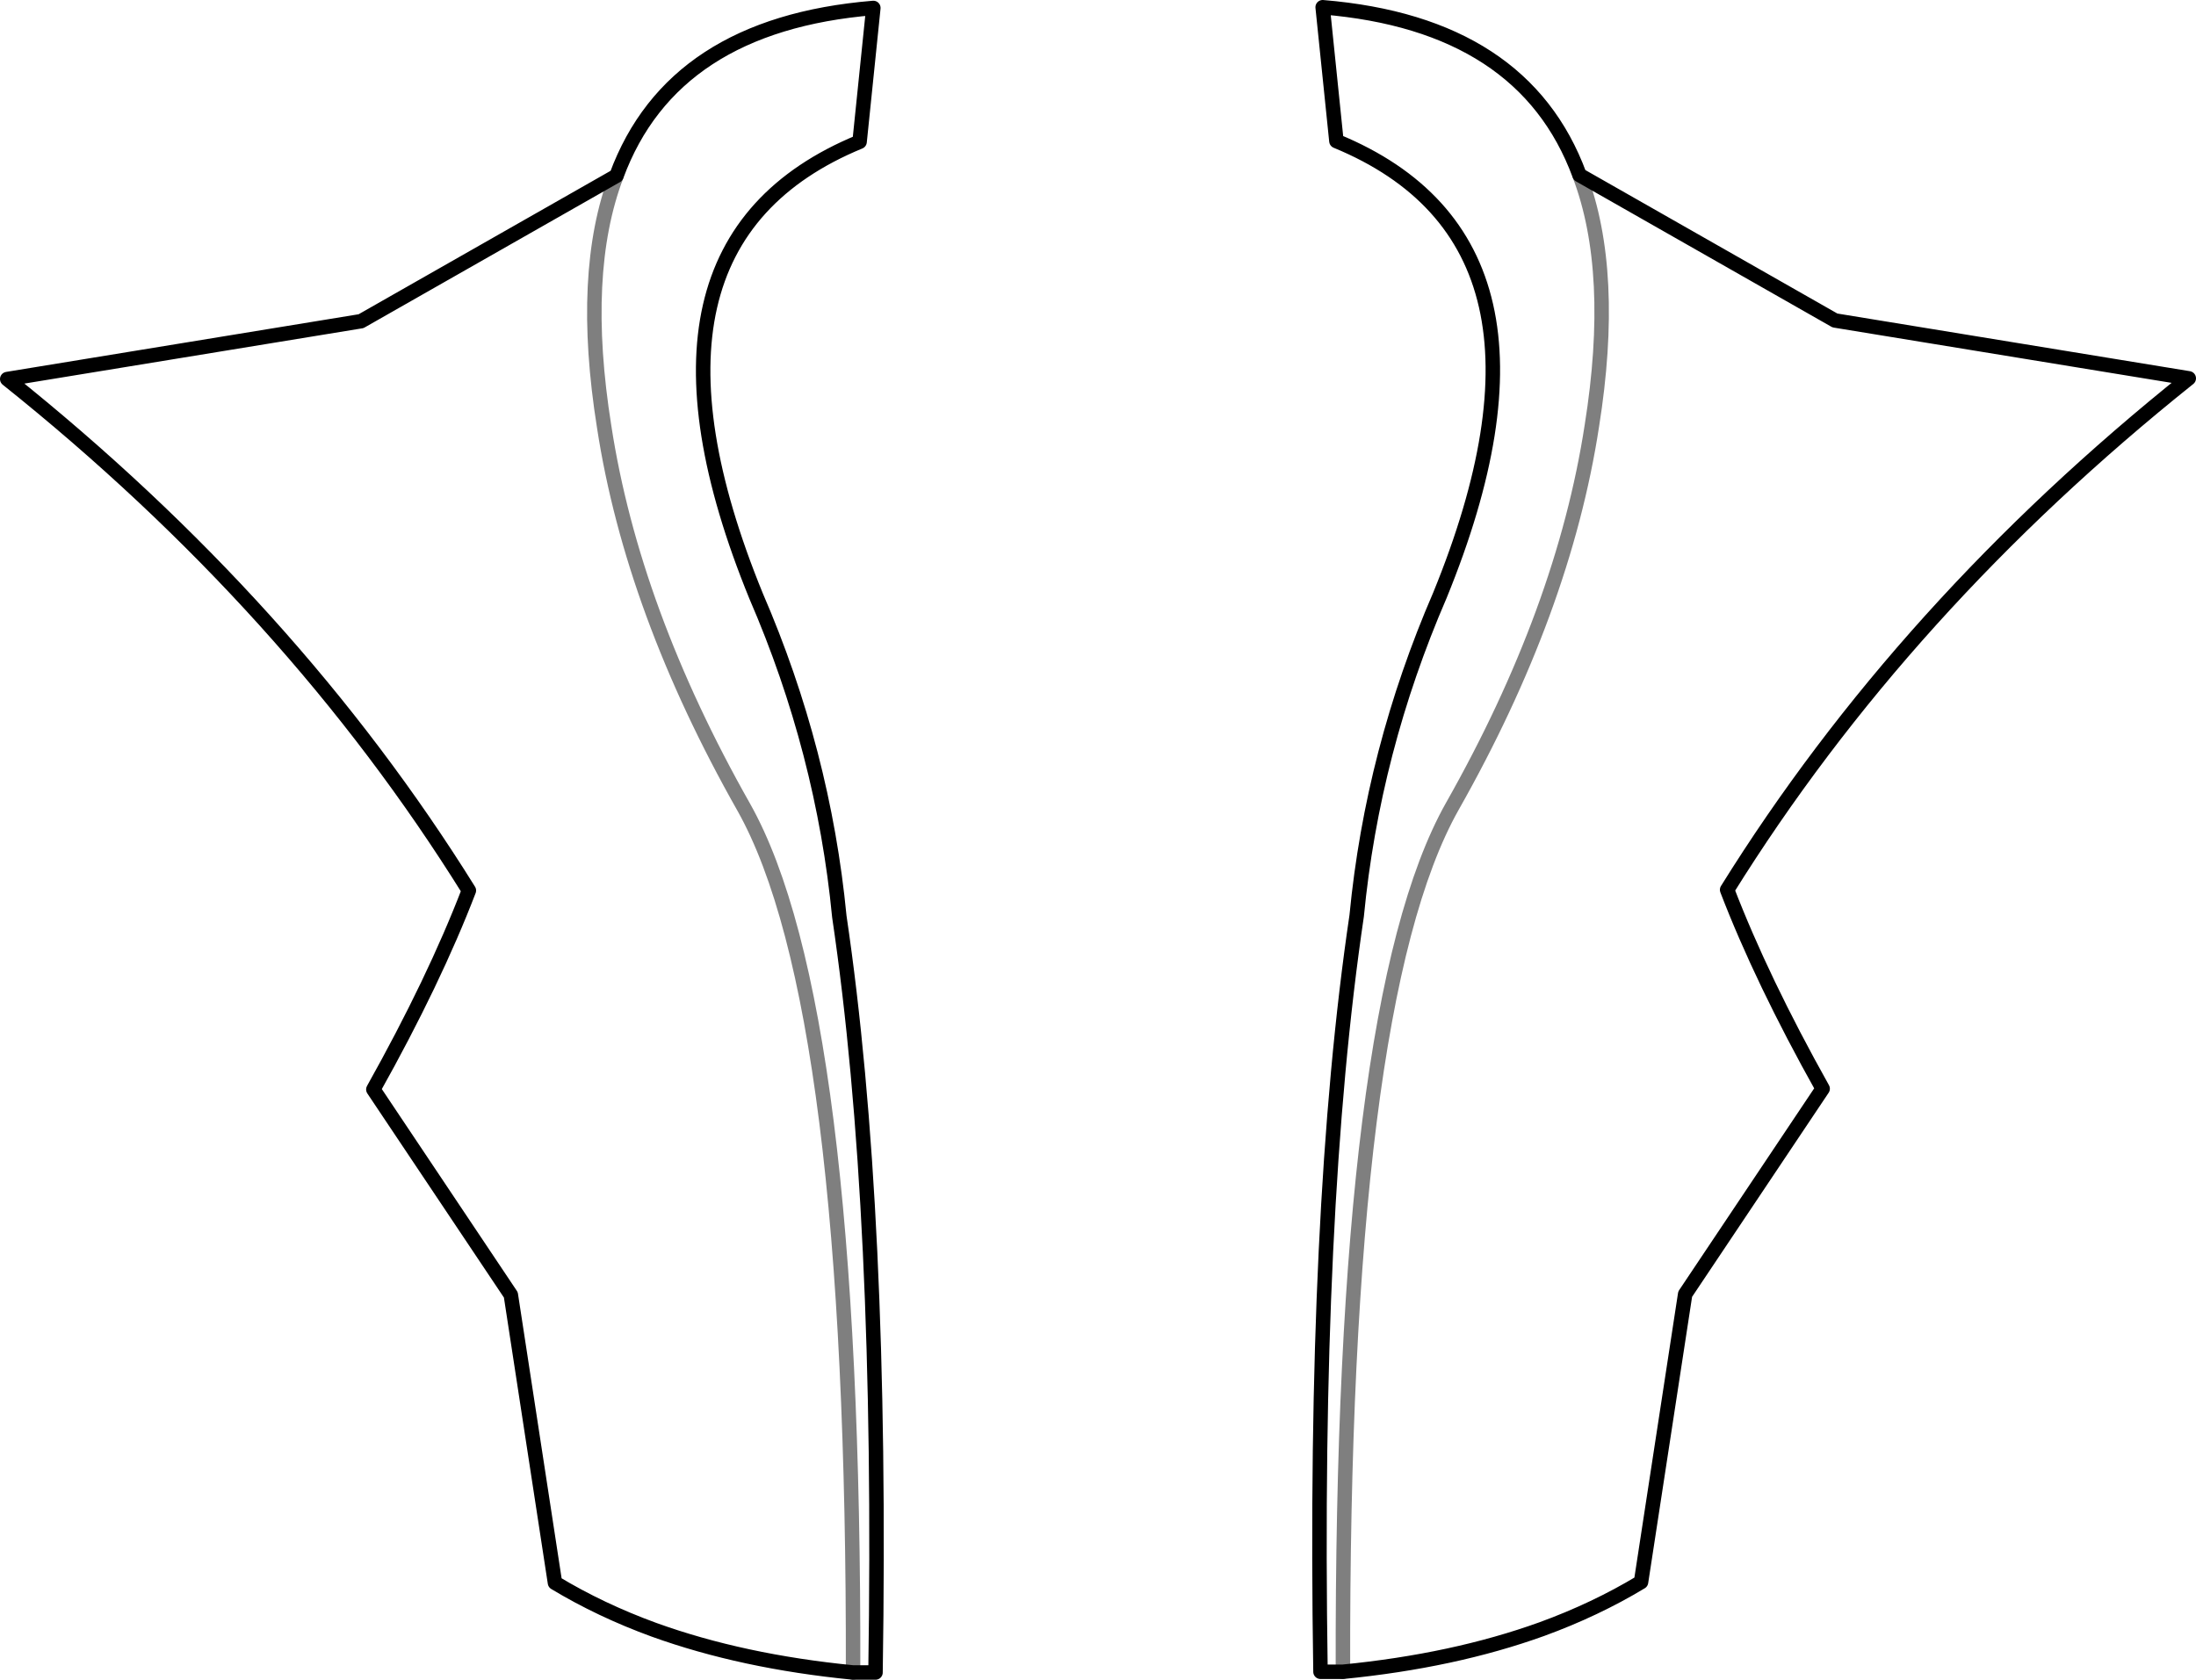 <?xml version="1.0" encoding="UTF-8" standalone="no"?>
<svg xmlns:xlink="http://www.w3.org/1999/xlink" height="116.1px" width="151.75px" xmlns="http://www.w3.org/2000/svg">
  <g transform="matrix(1.0, 0.0, 0.0, 1.0, -323.9, -205.35)">
    <path d="M416.7 320.9 Q424.35 320.15 430.45 317.95 434.15 316.6 437.3 314.7 L440.35 294.8 449.85 280.6 Q445.65 273.1 443.25 266.85 455.45 247.25 475.15 231.5 L450.7 227.5 433.05 217.45 M416.7 320.9 L415.15 320.9 Q414.65 288.9 417.65 268.65 418.75 257.25 423.4 246.5 433.35 222.15 416.25 215.1 L415.3 205.85 Q429.2 207.0 433.05 217.45 M382.85 320.95 L384.4 320.95 Q384.9 288.95 381.9 268.7 380.8 257.3 376.15 246.55 366.2 222.2 383.3 215.15 L384.25 205.9 Q370.35 207.05 366.5 217.5 M382.85 320.95 Q375.2 320.2 369.1 318.0 365.4 316.65 362.25 314.75 L359.2 294.85 349.7 280.65 Q353.9 273.15 356.3 266.9 344.1 247.3 324.4 231.55 L348.85 227.55 366.5 217.5" fill="none" stroke="#000000" stroke-linecap="round" stroke-linejoin="round" stroke-width="1.0"/>
    <path d="M433.05 217.45 Q435.6 224.15 433.9 234.8 431.95 247.5 424.25 261.1 416.6 274.7 416.7 320.9 M366.5 217.5 Q363.95 224.2 365.65 234.85 367.6 247.55 375.3 261.15 382.95 274.75 382.85 320.95" fill="none" stroke="#000000" stroke-linecap="round" stroke-linejoin="round" stroke-opacity="0.502" stroke-width="1.0"/>
  </g>
</svg>
